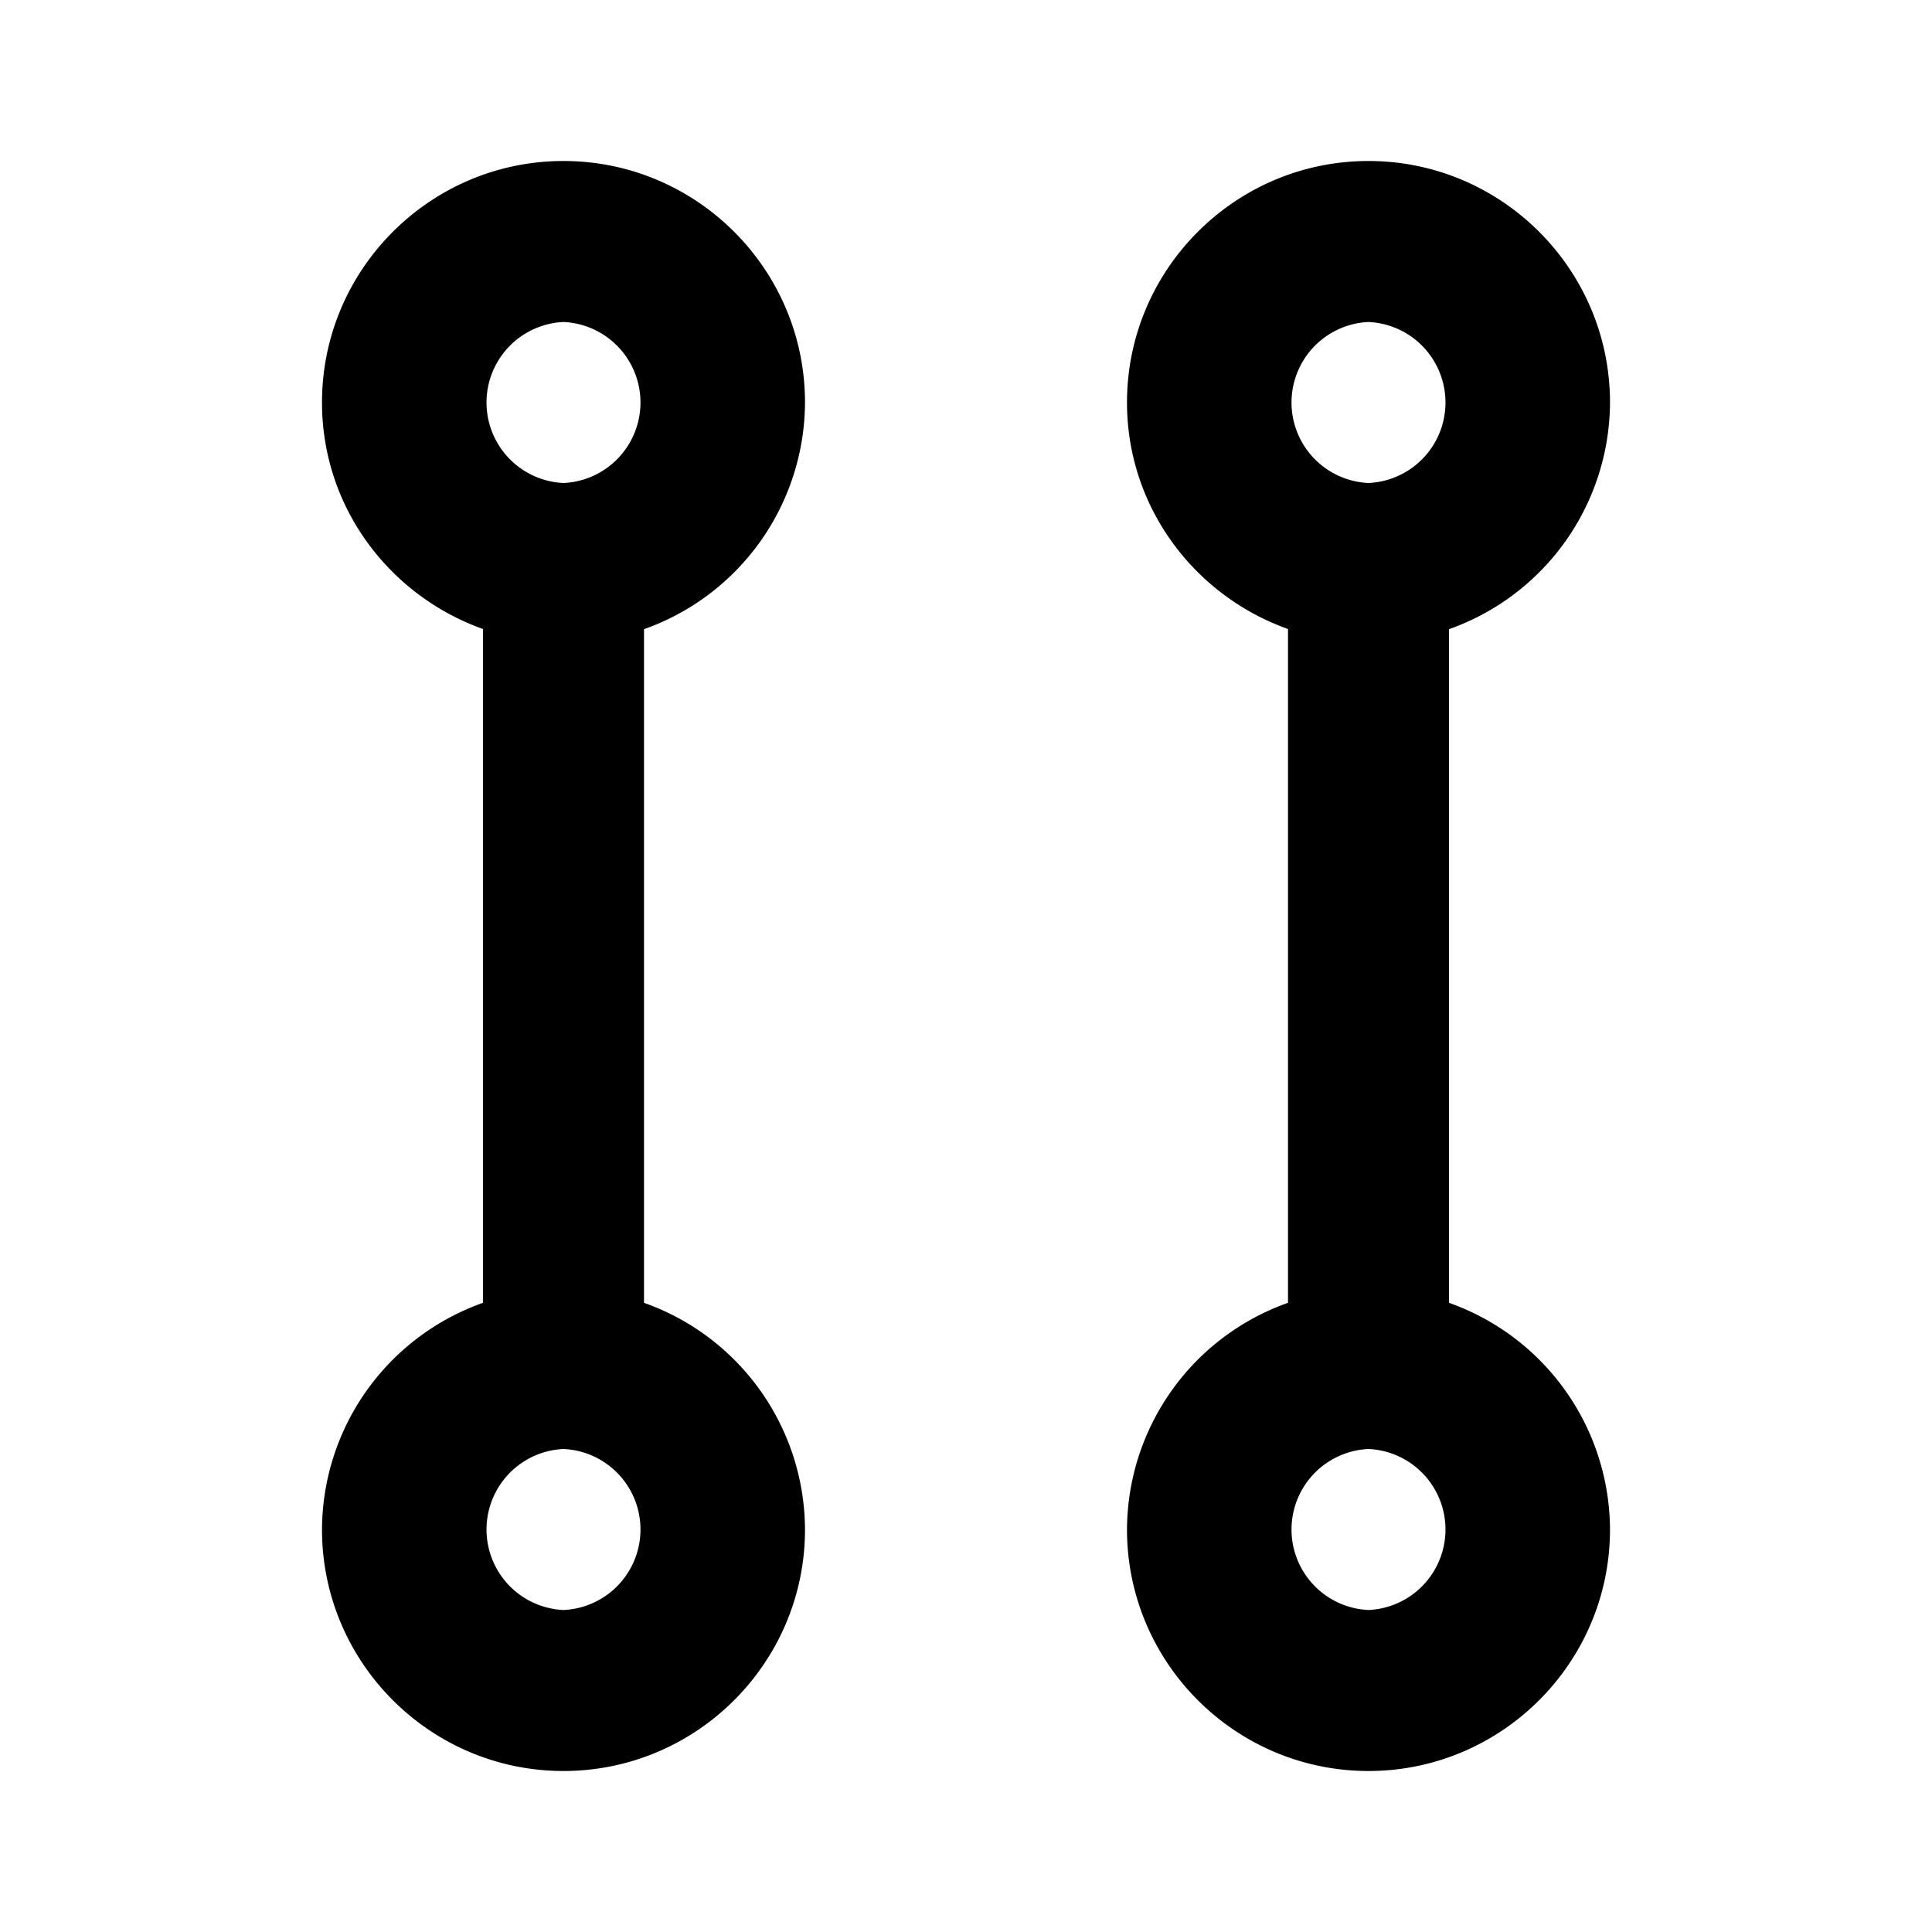 <svg xmlns="http://www.w3.org/2000/svg" width="24" height="24" viewBox="0 0 24 24" version="1.2"><path d="M7 2C5.346 2 4 3.346 4 5c0 1.302.839 2.4 2 2.814v8.37A3 3 0 0 0 4 19c0 1.654 1.346 3 3 3s3-1.346 3-3a3 3 0 0 0-2-2.816V7.816A3 3 0 0 0 10 5c0-1.654-1.346-3-3-3zm10 0c-1.654 0-3 1.346-3 3 0 1.302.839 2.4 2 2.814v8.37A3 3 0 0 0 14 19c0 1.654 1.346 3 3 3s3-1.346 3-3a3 3 0 0 0-2-2.816V7.816A3 3 0 0 0 20 5c0-1.654-1.346-3-3-3zM7 4a1.001 1.001 0 0 1 0 2 1.001 1.001 0 0 1 0-2zm10 0a1.001 1.001 0 0 1 0 2 1.001 1.001 0 0 1 0-2zM7 18a1.001 1.001 0 0 1 0 2 1.001 1.001 0 0 1 0-2zm10 0a1.001 1.001 0 0 1 0 2 1.001 1.001 0 0 1 0-2z"/></svg>